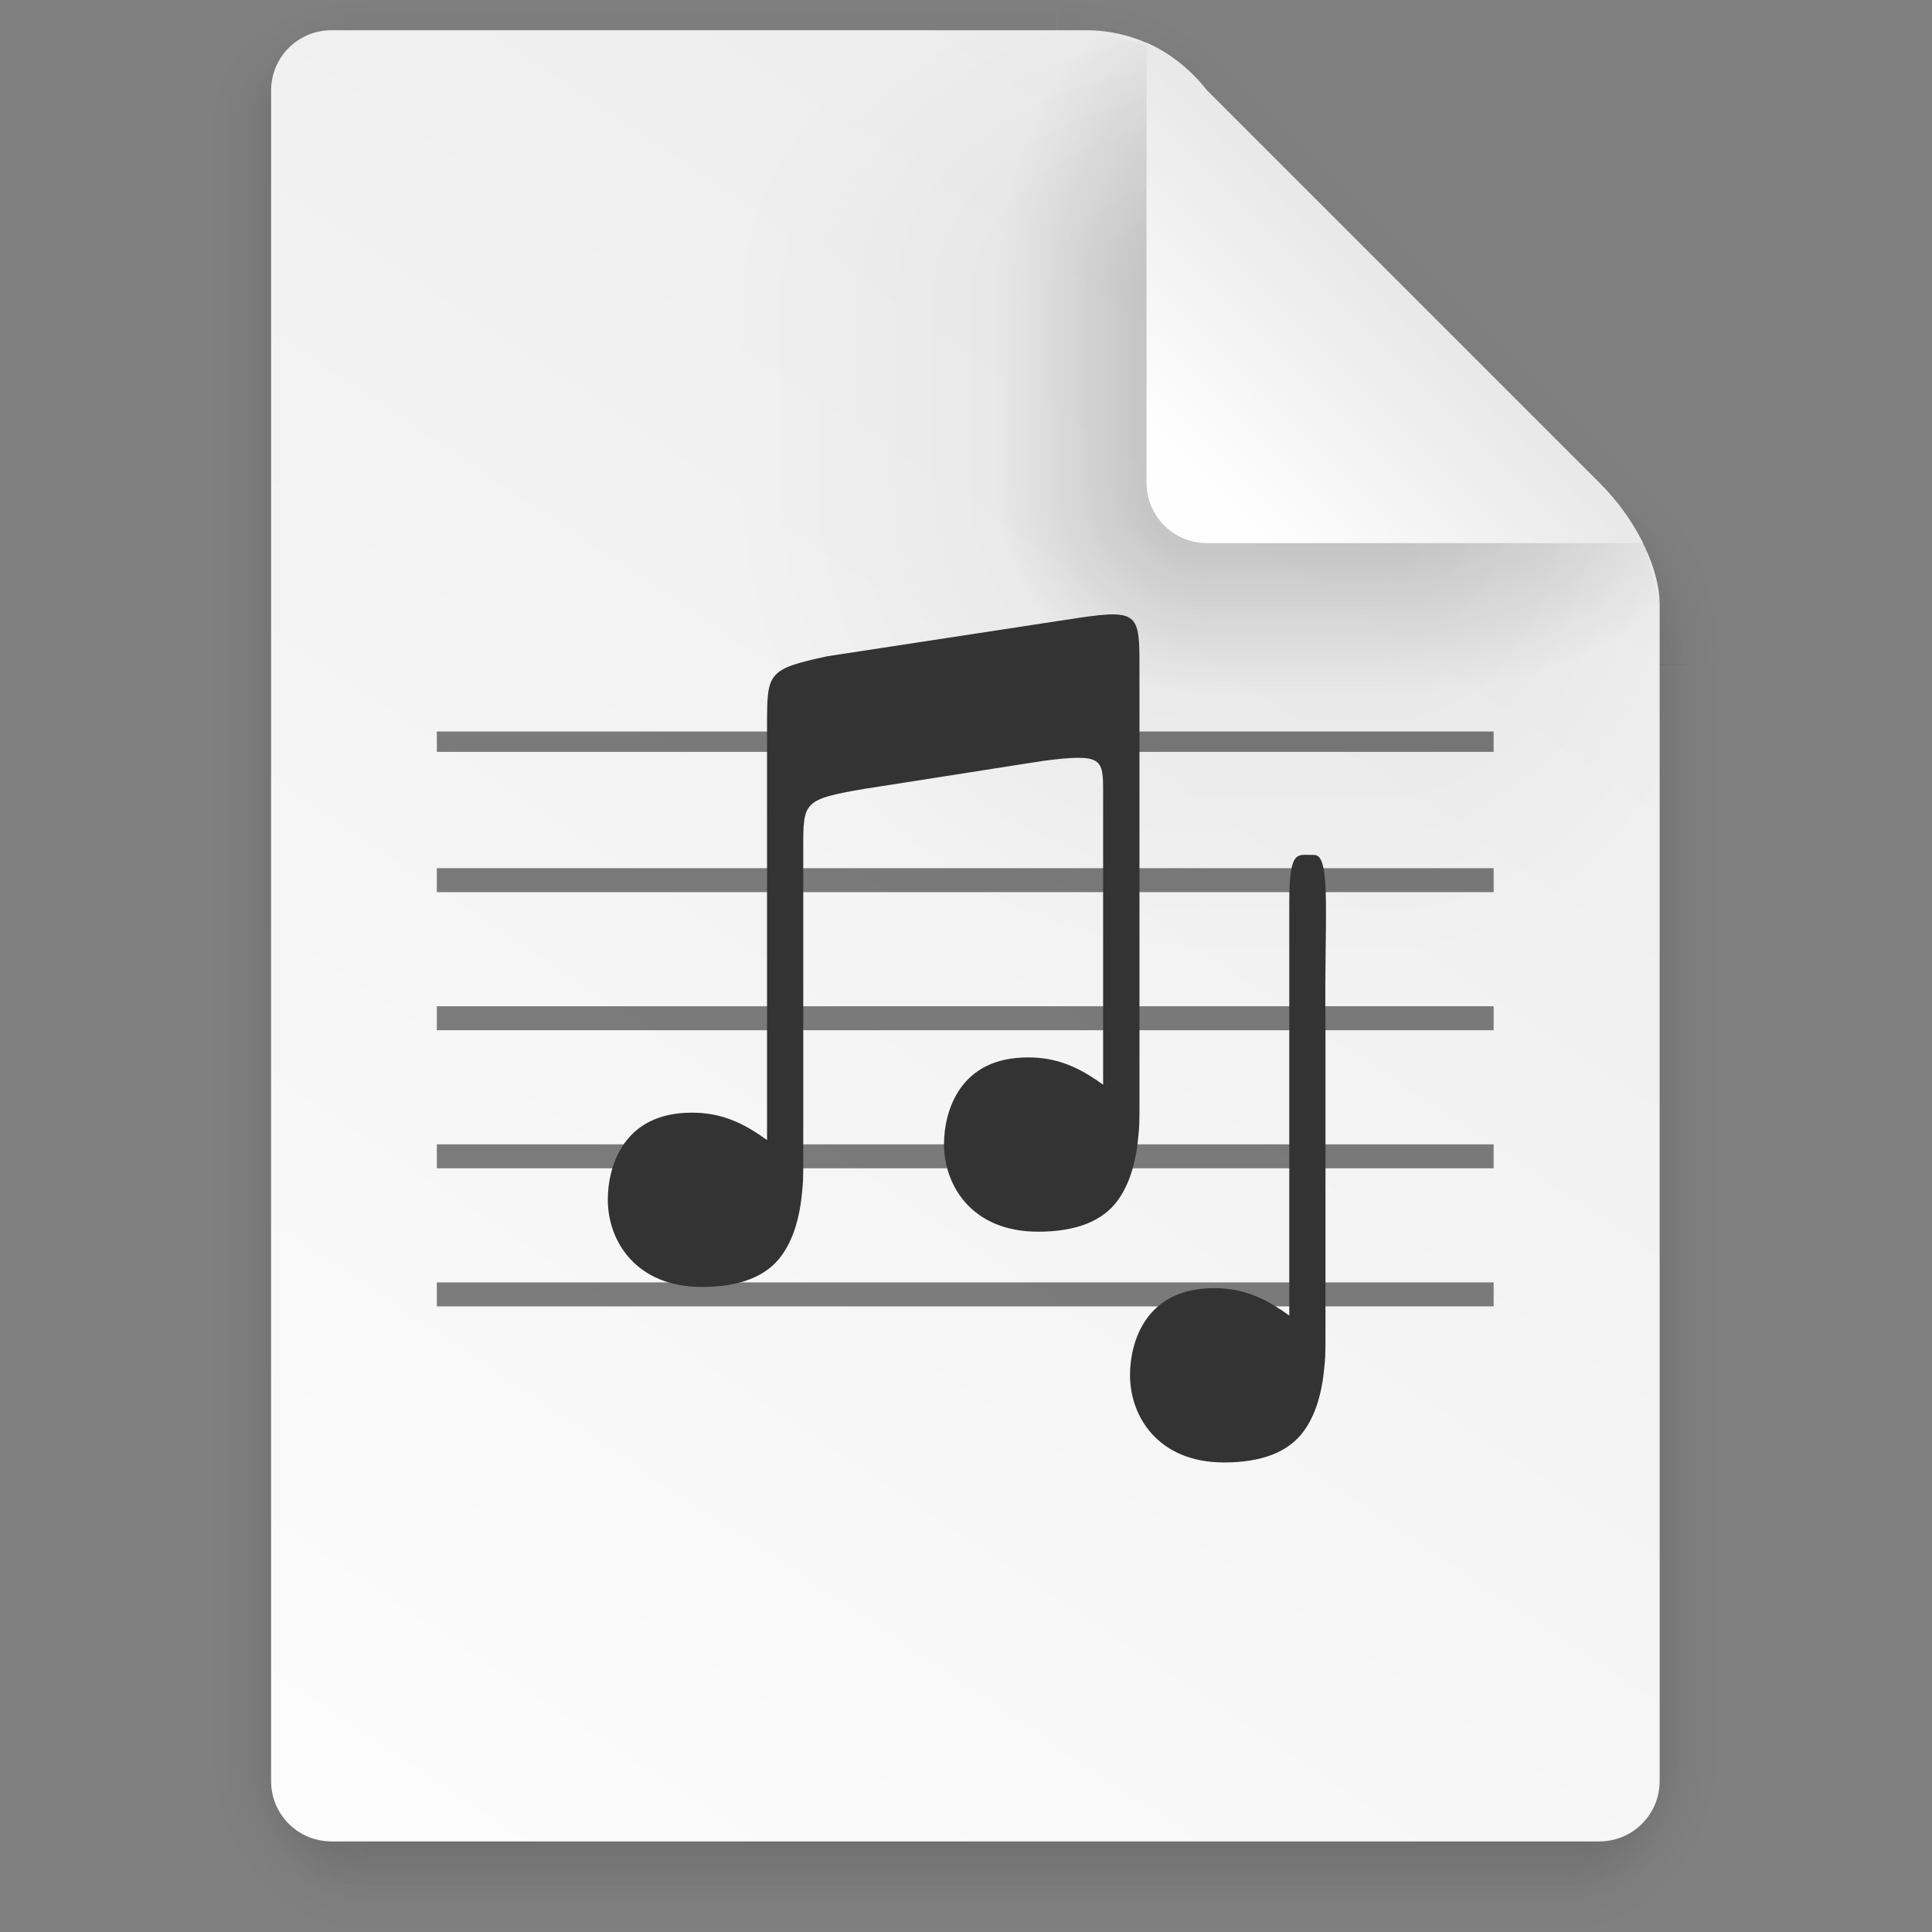 <?xml version="1.0" encoding="UTF-8" standalone="no"?>
<svg
   xmlns:dc="http://purl.org/dc/elements/1.1/"
   xmlns:cc="http://creativecommons.org/ns#"
   xmlns:rdf="http://www.w3.org/1999/02/22-rdf-syntax-ns#"
   xmlns:svg="http://www.w3.org/2000/svg"
   xmlns="http://www.w3.org/2000/svg"
   xmlns:xlink="http://www.w3.org/1999/xlink"
   xmlns:sodipodi="http://sodipodi.sourceforge.net/DTD/sodipodi-0.dtd"
   xmlns:inkscape="http://www.inkscape.org/namespaces/inkscape"
   width="64"
   height="64"
   version="1.1"
   viewBox="0 0 16.933 16.933"
   id="svg4304"
   sodipodi:docname="text-x-lilypond.svg"
   inkscape:version="1.0 (1.0+r73+1)">
  <rect x="0" y="0" width="16.933" height="16.933" fill="#808080" stroke="none"/>
  <sodipodi:namedview
     inkscape:document-rotation="0"
     pagecolor="#ffffff"
     bordercolor="#666666"
     borderopacity="1"
     objecttolerance="10"
     gridtolerance="10"
     guidetolerance="10"
     inkscape:pageopacity="0"
     inkscape:pageshadow="2"
     inkscape:window-width="1366"
     inkscape:window-height="708"
     id="namedview4306"
     showgrid="false"
     inkscape:zoom="1.4501213"
     inkscape:cx="-250.43571"
     inkscape:cy="44.796941"
     inkscape:window-x="0"
     inkscape:window-y="28"
     inkscape:window-maximized="1"
     inkscape:current-layer="svg4304" />
  <defs
     id="defs4222">
    <linearGradient
       id="b"
       x1="-666.12"
       x2="-553.27"
       y1="413.04"
       y2="525.91"
       gradientTransform="matrix(.999 0 0 .999 689.01 -388.84)"
       gradientUnits="userSpaceOnUse"
       xlink:href="#a" />
    <linearGradient
       id="a">
      <stop
         stop-color="#3b3b3b"
         offset="0"
         id="stop4171" />
      <stop
         stop-color="#fff"
         offset="1"
         id="stop4173" />
    </linearGradient>
    <linearGradient
       id="c"
       x1="-553.27"
       x2="-666.12"
       y1="525.91"
       y2="413.05"
       gradientTransform="matrix(.999 0 0 .999 689.01 -388.84)"
       gradientUnits="userSpaceOnUse"
       xlink:href="#a" />
    <linearGradient
       id="linearGradient6191"
       x1="7.937"
       x2="7.937"
       y1="15.346"
       y2="16.933"
       gradientUnits="userSpaceOnUse"
       xlink:href="#linearGradient6067" />
    <linearGradient
       id="linearGradient6067">
      <stop
         offset="0"
         id="stop4178" />
      <stop
         stop-opacity="0"
         offset="1"
         id="stop4180" />
    </linearGradient>
    <radialGradient
       id="radialGradient6247"
       cx="35"
       cy="4"
       r="3.728"
       gradientTransform="matrix(1.696 0 0 1.073 -24.361 -.292)"
       gradientUnits="userSpaceOnUse"
       xlink:href="#linearGradient6067" />
    <linearGradient
       id="linearGradient6263"
       x1="43"
       x2="46.748"
       y1="12"
       y2="8.252"
       gradientUnits="userSpaceOnUse"
       xlink:href="#linearGradient6067" />
    <radialGradient
       id="radialGradient6255"
       cx="52"
       cy="22"
       r="5.206"
       gradientTransform="matrix(.96 0 0 1.333 2.058 -7.328)"
       gradientUnits="userSpaceOnUse"
       xlink:href="#linearGradient6067" />
    <linearGradient
       id="linearGradient6239"
       x1="5.821"
       x2="5.821"
       y1="1.058"
       gradientUnits="userSpaceOnUse"
       xlink:href="#linearGradient6067" />
    <radialGradient
       id="radialGradient6231"
       cx="3.175"
       cy="1.323"
       r=".794"
       gradientTransform="matrix(-2.1078e-8 -1.333 1.667 -2.6348e-8 .97 5.292)"
       gradientUnits="userSpaceOnUse"
       xlink:href="#linearGradient6067" />
    <linearGradient
       id="linearGradient6215"
       x1="13.758"
       x2="15.081"
       y1="10.583"
       y2="10.583"
       gradientUnits="userSpaceOnUse"
       xlink:href="#linearGradient6067" />
    <linearGradient
       id="linearGradient6223"
       x1="3.175"
       x2="1.852"
       y1="8.466"
       y2="8.466"
       gradientUnits="userSpaceOnUse"
       xlink:href="#linearGradient6067" />
    <radialGradient
       id="radialGradient6207"
       cx="13.758"
       cy="15.346"
       r=".794"
       gradientTransform="matrix(5.1718e-7 2 -1.667 4.3098e-7 39.334 -12.171)"
       gradientUnits="userSpaceOnUse"
       xlink:href="#linearGradient6067" />
    <radialGradient
       id="radialGradient6199"
       cx="3.175"
       cy="15.346"
       r=".794"
       gradientTransform="matrix(-1.667 -1.37e-6 1.644e-6 -2 8.466 46.037)"
       gradientUnits="userSpaceOnUse"
       xlink:href="#linearGradient6067" />
    <linearGradient
       id="linearGradient6315"
       x1="7.937"
       x2="7.937"
       y1="15.346"
       y2="16.668"
       gradientUnits="userSpaceOnUse"
       xlink:href="#linearGradient6067" />
    <radialGradient
       id="radialGradient6331"
       cx="35"
       cy="4"
       r="3.728"
       gradientTransform="matrix(1.611 -1.9122e-7 9.5496e-8 .805 -21.403 .781)"
       gradientUnits="userSpaceOnUse"
       xlink:href="#linearGradient6067" />
    <linearGradient
       id="linearGradient6333"
       x1="43"
       x2="46.004"
       y1="12"
       y2="8.996"
       gradientUnits="userSpaceOnUse"
       xlink:href="#linearGradient6067" />
    <radialGradient
       id="radialGradient6321"
       cx="52"
       cy="22"
       r="5.206"
       gradientTransform="matrix(.768 -9.6042e-8 1.534e-7 1.227 12.047 -4.999)"
       gradientUnits="userSpaceOnUse"
       xlink:href="#linearGradient6067" />
    <linearGradient
       id="linearGradient6335"
       x1="5.821"
       x2="5.821"
       y1="1.058"
       y2=".265"
       gradientUnits="userSpaceOnUse"
       xlink:href="#linearGradient6067" />
    <radialGradient
       id="radialGradient6337"
       cx="3.175"
       cy="1.323"
       r=".794"
       gradientTransform="matrix(-7.442e-8 -1 1.333 -9.9226e-8 1.411 4.233)"
       gradientUnits="userSpaceOnUse"
       xlink:href="#linearGradient6067" />
    <linearGradient
       id="linearGradient6319"
       x1="13.758"
       x2="14.816"
       y1="10.583"
       y2="10.583"
       gradientUnits="userSpaceOnUse"
       xlink:href="#linearGradient6067" />
    <linearGradient
       id="linearGradient6309"
       x1="3.175"
       x2="2.117"
       y1="8.466"
       y2="8.466"
       gradientUnits="userSpaceOnUse"
       xlink:href="#linearGradient6067" />
    <radialGradient
       id="radialGradient6317"
       cx="13.758"
       cy="15.346"
       r=".794"
       gradientTransform="matrix(0 1.667 -1.333 0 34.219 -7.585)"
       gradientUnits="userSpaceOnUse"
       xlink:href="#linearGradient6067" />
    <radialGradient
       id="radialGradient6311"
       cx="3.175"
       cy="15.346"
       r=".794"
       gradientTransform="matrix(-1.333 0 0 -1.667 7.408 40.921)"
       gradientUnits="userSpaceOnUse"
       xlink:href="#linearGradient6067" />
    <linearGradient
       id="linearGradient4553"
       x1="45"
       x2="11"
       y1="9"
       y2="60"
       gradientTransform="matrix(.265 0 0 .265 .047 -.265)"
       gradientUnits="userSpaceOnUse">
      <stop
         stop-color="#ededed"
         offset="0"
         id="stop4202" />
      <stop
         stop-color="#fcfcfc"
         offset="1"
         id="stop4204" />
    </linearGradient>
    <radialGradient
       id="radialGradient6129"
       cx="40"
       cy="12"
       r="8"
       gradientTransform="matrix(.397 0 0 -.529 -3.657 10.583)"
       gradientUnits="userSpaceOnUse"
       xlink:href="#linearGradient6067" />
    <radialGradient
       id="radialGradient6017"
       cx="10.583"
       cy="4.233"
       r="2.117"
       gradientTransform="matrix(-2 3.1236e-7 -3.1236e-7 -2 31.796 12.7)"
       gradientUnits="userSpaceOnUse"
       xlink:href="#linearGradient6067" />
    <radialGradient
       id="radialGradient6042"
       cx="40"
       cy="12"
       r="8"
       gradientTransform="matrix(0 -.397 .529 0 4.28 18.52)"
       gradientUnits="userSpaceOnUse"
       xlink:href="#linearGradient6067" />
    <linearGradient
       id="linearGradient6093"
       x1="10.583"
       x2="6.35"
       y1="3.175"
       y2="3.175"
       gradientTransform="matrix(1 0 0 .667 .047 1.411)"
       gradientUnits="userSpaceOnUse"
       xlink:href="#linearGradient6067" />
    <linearGradient
       id="linearGradient6073"
       x1="10.583"
       x2="8.731"
       y1="3.043"
       y2="3.043"
       gradientTransform="matrix(1 0 0 .667 .047 1.411)"
       gradientUnits="userSpaceOnUse"
       xlink:href="#linearGradient6067" />
    <radialGradient
       id="radialGradient6083"
       cx="10.583"
       cy="4.233"
       r="2.117"
       gradientTransform="matrix(-.875 -1.6564e-7 1.6631e-7 -.878 19.89 7.952)"
       gradientUnits="userSpaceOnUse"
       xlink:href="#linearGradient6067" />
    <radialGradient
       id="radialGradient6089"
       cx="40"
       cy="12"
       r="8"
       gradientTransform="matrix(0 -.346 .233 0 7.837 16.486)"
       gradientUnits="userSpaceOnUse"
       xlink:href="#linearGradient6067" />
    <linearGradient
       id="linearGradient6121"
       x1="10.583"
       x2="6.35"
       y1="3.175"
       y2="3.175"
       gradientTransform="matrix(1 0 0 .667 -14.816 9.395)"
       gradientUnits="userSpaceOnUse"
       xlink:href="#linearGradient6067" />
    <linearGradient
       id="linearGradient6123"
       x1="10.583"
       x2="8.724"
       y1="3.043"
       y2="3.043"
       gradientTransform="matrix(1 0 0 .667 -14.816 9.395)"
       gradientUnits="userSpaceOnUse"
       xlink:href="#linearGradient6067" />
    <radialGradient
       id="radialGradient6131"
       cx="40"
       cy="12"
       r="8"
       gradientTransform="matrix(.379 0 0 -.232 -2.955 7.022)"
       gradientUnits="userSpaceOnUse"
       xlink:href="#linearGradient6067" />
    <linearGradient
       id="linearGradient4561"
       x1="40"
       x2="46"
       y1="17"
       y2="11"
       gradientTransform="matrix(.265 0 0 .265 .047 -.265)"
       gradientUnits="userSpaceOnUse">
      <stop
         stop-color="#fefefe"
         offset="0"
         id="stop4217" />
      <stop
         stop-color="#e9e9e9"
         offset="1"
         id="stop4219" />
    </linearGradient>
    <radialGradient
       xlink:href="#linearGradient6067"
       gradientUnits="userSpaceOnUse"
       gradientTransform="matrix(1.696,0,0,1.073,-24.361,-0.292)"
       r="3.728"
       cy="4"
       cx="35"
       id="radialGradient6247-9" />
    <radialGradient
       xlink:href="#linearGradient6067"
       gradientUnits="userSpaceOnUse"
       gradientTransform="matrix(0.96,0,0,1.333,2.058,-7.328)"
       r="5.206"
       cy="22"
       cx="52"
       id="radialGradient6255-4" />
    <linearGradient
       xlink:href="#linearGradient6067"
       gradientUnits="userSpaceOnUse"
       y1="1.058"
       x2="5.821"
       x1="5.821"
       id="linearGradient6239-8" />
    <radialGradient
       xlink:href="#linearGradient6067"
       gradientUnits="userSpaceOnUse"
       gradientTransform="matrix(-2.1078e-8,-1.333,1.667,-2.6348e-8,0.97,5.292)"
       r="0.794"
       cy="1.323"
       cx="3.175"
       id="radialGradient6231-1" />
    <radialGradient
       xlink:href="#linearGradient6067"
       gradientUnits="userSpaceOnUse"
       gradientTransform="matrix(5.1718e-7,2,-1.667,4.3098e-7,39.334,-12.171)"
       r="0.794"
       cy="15.346"
       cx="13.758"
       id="radialGradient6207-2" />
    <radialGradient
       xlink:href="#linearGradient6067"
       gradientUnits="userSpaceOnUse"
       gradientTransform="matrix(-1.667,-1.37e-6,1.644e-6,-2,8.466,46.037)"
       r="0.794"
       cy="15.346"
       cx="3.175"
       id="radialGradient6199-9" />
    <radialGradient
       xlink:href="#linearGradient6067"
       gradientUnits="userSpaceOnUse"
       gradientTransform="matrix(1.611,-1.9122e-7,9.5496e-8,0.805,-21.403,0.781)"
       r="3.728"
       cy="4"
       cx="35"
       id="radialGradient6331-3" />
    <radialGradient
       xlink:href="#linearGradient6067"
       gradientUnits="userSpaceOnUse"
       gradientTransform="matrix(0.768,-9.6042e-8,1.534e-7,1.227,12.047,-4.999)"
       r="5.206"
       cy="22"
       cx="52"
       id="radialGradient6321-9" />
    <radialGradient
       xlink:href="#linearGradient6067"
       gradientUnits="userSpaceOnUse"
       gradientTransform="matrix(-7.442e-8,-1,1.333,-9.9226e-8,1.411,4.233)"
       r="0.794"
       cy="1.323"
       cx="3.175"
       id="radialGradient6337-0" />
    <radialGradient
       xlink:href="#linearGradient6067"
       gradientUnits="userSpaceOnUse"
       gradientTransform="matrix(0,1.667,-1.333,0,34.219,-7.585)"
       r="0.794"
       cy="15.346"
       cx="13.758"
       id="radialGradient6317-8" />
    <radialGradient
       xlink:href="#linearGradient6067"
       gradientUnits="userSpaceOnUse"
       gradientTransform="matrix(-1.333,0,0,-1.667,7.408,40.921)"
       r="0.794"
       cy="15.346"
       cx="3.175"
       id="radialGradient6311-8" />
    <radialGradient
       xlink:href="#linearGradient6067"
       gradientUnits="userSpaceOnUse"
       gradientTransform="matrix(0.397,0,0,-0.529,-3.657,10.583)"
       r="8"
       cy="12"
       cx="40"
       id="radialGradient6129-9" />
    <radialGradient
       xlink:href="#linearGradient6067"
       gradientUnits="userSpaceOnUse"
       gradientTransform="matrix(-2,3.1236e-7,-3.1236e-7,-2,31.796,12.7)"
       r="2.117"
       cy="4.233"
       cx="10.583"
       id="radialGradient6017-6" />
    <radialGradient
       xlink:href="#linearGradient6067"
       gradientUnits="userSpaceOnUse"
       gradientTransform="matrix(0,-0.397,0.529,0,4.28,18.52)"
       r="8"
       cy="12"
       cx="40"
       id="radialGradient6042-3" />
    <radialGradient
       xlink:href="#linearGradient6067"
       gradientUnits="userSpaceOnUse"
       gradientTransform="matrix(-0.875,-1.6564e-7,1.6631e-7,-0.878,19.89,7.952)"
       r="2.117"
       cy="4.233"
       cx="10.583"
       id="radialGradient6083-8" />
    <radialGradient
       xlink:href="#linearGradient6067"
       gradientUnits="userSpaceOnUse"
       gradientTransform="matrix(0,-0.346,0.233,0,7.837,16.486)"
       r="8"
       cy="12"
       cx="40"
       id="radialGradient6089-5" />
    <radialGradient
       xlink:href="#linearGradient6067"
       gradientUnits="userSpaceOnUse"
       gradientTransform="matrix(0.379,0,0,-0.232,-2.955,7.022)"
       r="8"
       cy="12"
       cx="40"
       id="radialGradient6131-6" />
  </defs>
  <g
     transform="translate(-.052)"
     id="g4296">
    <g
       transform="translate(.047)"
       opacity=".1"
       id="g4244">
      <rect
         x="3.175"
         y="15.346"
         width="10.583"
         height="1.587"
         fill="url(#linearGradient6191)"
         opacity="1"
         id="rect4224" />
      <path
         transform="scale(.265)"
         d="m35 0 1e-6 7 7-7z"
         fill="url(#radialGradient6247)"
         opacity="1"
         id="path4226" />
      <path
         transform="scale(.265)"
         d="m42 0-7 7 14 15 9-9 2e-6 -9.455-3.545-3.545z"
         fill="url(#linearGradient6263)"
         opacity="1"
         id="path4228" />
      <path
         transform="scale(.265)"
         d="m58 13-9 9h9z"
         fill="url(#radialGradient6255)"
         opacity="1"
         id="path4230" />
      <rect
         x="3.175"
         width="6.085"
         height="1.058"
         fill="url(#linearGradient6239)"
         opacity="1"
         id="rect4232" />
      <rect
         x="1.587"
         width="1.587"
         height="1.058"
         fill="url(#radialGradient6231)"
         opacity="1"
         id="rect4234" />
      <rect
         x="13.758"
         y="5.821"
         width="1.587"
         height="9.525"
         fill="url(#linearGradient6215)"
         opacity="1"
         id="rect4236" />
      <rect
         x="1.587"
         y="1.058"
         width="1.587"
         height="14.287"
         fill="url(#linearGradient6223)"
         opacity="1"
         id="rect4238" />
      <rect
         x="13.758"
         y="15.346"
         width="1.587"
         height="1.587"
         fill="url(#radialGradient6207)"
         opacity="1"
         id="rect4240" />
      <rect
         x="1.587"
         y="15.346"
         width="1.587"
         height="1.587"
         fill="url(#radialGradient6199)"
         opacity="1"
         id="rect4242" />
    </g>
    <g
       transform="translate(.047)"
       opacity=".2"
       id="g4266">
      <rect
         x="3.175"
         y="15.346"
         width="10.583"
         height="1.587"
         fill="url(#linearGradient6315)"
         opacity="1"
         id="rect4246" />
      <path
         transform="scale(.265)"
         d="m35 0 1e-6 7 7-7z"
         fill="url(#radialGradient6331)"
         opacity="1"
         id="path4248" />
      <path
         transform="scale(.265)"
         d="m42 0-7 7 14 15 9-9 2e-6 -9.455-3.545-3.545z"
         fill="url(#linearGradient6333)"
         opacity="1"
         id="path4250" />
      <path
         transform="scale(.265)"
         d="m58 13-9 9h9z"
         fill="url(#radialGradient6321)"
         opacity="1"
         id="path4252" />
      <rect
         x="3.175"
         width="6.085"
         height="1.058"
         fill="url(#linearGradient6335)"
         opacity="1"
         id="rect4254" />
      <rect
         x="1.587"
         width="1.587"
         height="1.058"
         ry="0"
         fill="url(#radialGradient6337)"
         opacity="1"
         id="rect4256" />
      <rect
         x="13.758"
         y="5.821"
         width="1.587"
         height="9.525"
         fill="url(#linearGradient6319)"
         opacity="1"
         id="rect4258" />
      <rect
         x="1.587"
         y="1.058"
         width="1.587"
         height="14.287"
         fill="url(#linearGradient6309)"
         opacity="1"
         id="rect4260" />
      <rect
         x="13.758"
         y="15.346"
         width="1.587"
         height="1.587"
         fill="url(#radialGradient6317)"
         opacity="1"
         id="rect4262" />
      <rect
         x="1.587"
         y="15.346"
         width="1.587"
         height="1.587"
         fill="url(#radialGradient6311)"
         opacity="1"
         id="rect4264" />
    </g>
    <path
       d="m2.957 0.265c-0.293 0-0.529 0.236-0.529 0.529v14.816c0 0.293 0.236 0.529 0.529 0.529h11.112c0.293 0 0.529-0.236 0.529-0.529v-10.319c0-0.265-0.161-0.69-0.529-1.058l-3.439-3.439c-0.354-0.448-0.794-0.529-1.058-0.529z"
       fill="url(#linearGradient4553)"
       stroke-width=".265"
       id="path4268" />
    <path
       d="m12.217 4.233v4.233h2.381v-3.175c0-0.035-0.007-0.08-0.01-0.12-0.039-0.263-0.202-0.622-0.519-0.938z"
       fill="url(#radialGradient6129)"
       opacity=".05"
       id="path4270" />
    <rect
       x="8.768"
       y="-.542"
       width="6.636"
       height="6.635"
       fill="none"
       id="rect4272" />
    <g
       id="g4292">
      <rect
         x="6.397"
         y="4.233"
         width="4.233"
         height="4.233"
         ry="0"
         fill="url(#radialGradient6017)"
         opacity=".05"
         id="rect4274" />
      <path
         d="m6.397 0.265v2.381h4.233v-1.852c-0.354-0.448-0.794-0.529-1.058-0.529z"
         fill="url(#radialGradient6042)"
         opacity=".05"
         id="path4276" />
      <rect
         x="6.397"
         y="2.646"
         width="4.233"
         height="1.587"
         ry="0"
         fill="url(#linearGradient6093)"
         opacity=".05"
         id="rect4278" />
      <rect
         x="7.72"
         y="2.646"
         width="2.91"
         height="1.587"
         ry="0"
         fill="url(#linearGradient6073)"
         opacity=".2"
         id="rect4280" />
      <rect
         x="7.72"
         y="4.233"
         width="2.91"
         height="2.91"
         ry="0"
         fill="url(#radialGradient6083)"
         opacity=".2"
         id="rect4282" />
      <path
         d="m7.72 0.265v2.381h2.91v-1.852c-0.14-0.177-0.294-0.296-0.444-0.376l-0.614-0.153z"
         fill="url(#radialGradient6089)"
         opacity=".2"
         id="path4284" />
      <rect
         transform="rotate(-90)"
         x="-8.466"
         y="10.63"
         width="4.233"
         height="1.587"
         ry="0"
         fill="url(#linearGradient6121)"
         opacity=".05"
         id="rect4286" />
      <rect
         transform="rotate(-90)"
         x="-7.144"
         y="10.63"
         width="2.91"
         height="1.587"
         ry="0"
         fill="url(#linearGradient6123)"
         opacity=".2"
         id="rect4288" />
      <path
         d="m12.217 4.233v2.91h2.381v-1.852l-0.116-0.466c-0.086-0.193-0.221-0.4-0.413-0.593z"
         fill="url(#radialGradient6131)"
         opacity=".2"
         id="path4290" />
    </g>
    <path
       d="m10.101 0.375v3.856c0 0.293 0.236 0.529 0.529 0.529h3.822c-0.086-0.174-0.211-0.358-0.382-0.529l-3.44-3.44c-0.167-0.211-0.352-0.338-0.529-0.417z"
       fill="url(#linearGradient4561)"
       id="path4294" />
  </g>
  <g
     transform="matrix(1.167,0,0,1.167,30.98,1.298)"
     id="g21449">
    <path
       style="display:inline;opacity:0.5;fill:none;stroke:#000000;stroke-width:0.153;stroke-linecap:butt;stroke-linejoin:miter;stroke-miterlimit:4;stroke-dasharray:none;stroke-opacity:1;enable-background:new"
       d="m -23.266,4.458 h 7.937"
       id="path968"
       inkscape:connector-curvature="0" />
    <path
       style="display:inline;opacity:0.5;fill:none;stroke:#000000;stroke-width:0;stroke-linecap:butt;stroke-linejoin:miter;stroke-miterlimit:4;stroke-dasharray:none;stroke-opacity:1;enable-background:new"
       d="m -23.266,3.423 h 7.937"
       id="path968-5"
       inkscape:connector-curvature="0" />
    <path
       style="display:inline;opacity:0.5;fill:none;stroke:#000000;stroke-width:0.18;stroke-linecap:butt;stroke-linejoin:miter;stroke-miterlimit:4;stroke-dasharray:none;stroke-opacity:1;enable-background:new"
       d="m -23.266,5.498 h 7.937"
       id="path968-3"
       inkscape:connector-curvature="0" />
    <path
       style="display:inline;opacity:0.5;fill:none;stroke:#000000;stroke-width:0.18;stroke-linecap:butt;stroke-linejoin:miter;stroke-miterlimit:4;stroke-dasharray:none;stroke-opacity:1;enable-background:new"
       d="m -23.266,7.572 h 7.937"
       id="path968-56"
       inkscape:connector-curvature="0" />
    <path
       style="display:inline;opacity:0.5;fill:none;stroke:#000000;stroke-width:0.18;stroke-linecap:butt;stroke-linejoin:miter;stroke-miterlimit:4;stroke-dasharray:none;stroke-opacity:1;enable-background:new"
       d="m -23.266,6.535 h 7.937"
       id="path968-5-2"
       inkscape:connector-curvature="0" />
    <path
       style="display:inline;opacity:0.5;fill:none;stroke:#000000;stroke-width:0.18;stroke-linecap:butt;stroke-linejoin:miter;stroke-miterlimit:4;stroke-dasharray:none;stroke-opacity:1;enable-background:new"
       d="m -23.266,8.609 h 7.937"
       id="path968-3-9"
       inkscape:connector-curvature="0" />
    <path
       style="font-style:normal;font-variant:normal;font-weight:normal;font-stretch:normal;font-size:15px;line-height:125%;font-family:Ubuntu;-inkscape-font-specification:Ubuntu;text-align:center;letter-spacing:0px;word-spacing:0px;writing-mode:lr-tb;text-anchor:middle;display:inline;fill:#333333;fill-opacity:1;stroke:none;stroke-width:0.075;enable-background:new"
       d="m -18.182,3.502 c -0.064,-7.125e-4 -0.149,0.009 -0.263,0.026 l -1.886,0.288 c -0.455,0.097 -0.454,0.127 -0.455,0.512 V 5.082 5.461 7.45 c -0.019,-0.013 -0.038,-0.027 -0.057,-0.04 v 1.353e-4 c -0.145,-0.097 -0.299,-0.166 -0.506,-0.166 -0.259,0 -0.414,0.099 -0.508,0.23 -0.094,0.131 -0.125,0.296 -0.125,0.423 0,0.154 0.052,0.318 0.166,0.443 0.114,0.125 0.289,0.213 0.541,0.213 0.284,0 0.484,-0.079 0.597,-0.234 0.089,-0.122 0.138,-0.285 0.156,-0.486 v -3.608e-4 -2.255e-4 c 0.003,-0.024 0.004,-0.049 0.006,-0.075 0.002,-0.04 0.002,-0.114 0.002,-0.114 V 5.253 c 0,-0.341 -1.6e-5,-0.362 0.455,-0.44 l 1.341,-0.21 c 0.456,-0.06 0.456,-0.018 0.456,0.238 v 0.211 1.982 c -0.018,-0.013 -0.037,-0.026 -0.056,-0.039 v 1.353e-4 c -0.145,-0.097 -0.299,-0.166 -0.506,-0.166 -0.259,0 -0.414,0.099 -0.508,0.23 -0.094,0.131 -0.125,0.296 -0.125,0.423 0,0.154 0.053,0.318 0.166,0.443 0.114,0.125 0.289,0.213 0.541,0.213 0.284,0 0.484,-0.079 0.597,-0.234 0.089,-0.122 0.138,-0.285 0.156,-0.486 v -3.608e-4 -2.705e-4 c 0.003,-0.024 0.004,-0.049 0.006,-0.075 0.002,-0.04 0.002,-0.114 0.002,-0.114 V 4.585 3.903 c 0,-0.299 -0.002,-0.399 -0.194,-0.401 z"
       id="path4393"
       inkscape:connector-curvature="0"
       sodipodi:nodetypes="cccccccccccsccccccccsccsccccccssccccccccsc" />
    <path
       style="font-style:normal;font-variant:normal;font-weight:normal;font-stretch:normal;font-size:15px;line-height:125%;font-family:Ubuntu;-inkscape-font-specification:Ubuntu;text-align:center;letter-spacing:0px;word-spacing:0px;writing-mode:lr-tb;text-anchor:middle;display:inline;fill:#333333;fill-opacity:1;stroke:none;stroke-width:0.075;enable-background:new"
       d="m -16.696,5.308 c -0.102,0.004 -0.166,-0.046 -0.168,0.339 v 0.753 0.379 1.989 c -0.019,-0.013 -0.038,-0.027 -0.057,-0.04 v 1.353e-4 c -0.145,-0.097 -0.299,-0.166 -0.506,-0.166 -0.259,0 -0.414,0.099 -0.508,0.23 -0.094,0.131 -0.125,0.296 -0.125,0.423 0,0.154 0.052,0.318 0.166,0.443 0.114,0.125 0.289,0.213 0.541,0.213 0.284,0 0.484,-0.079 0.597,-0.234 0.089,-0.122 0.138,-0.285 0.156,-0.486 v -3.608e-4 -2.255e-4 c 0.003,-0.024 0.004,-0.049 0.006,-0.075 0.002,-0.04 0.002,-0.114 0.002,-0.114 V 6.571 c -0.01,-0.769 0.047,-1.264 -0.084,-1.262 z"
       id="path4393-36"
       inkscape:connector-curvature="0"
       sodipodi:nodetypes="cccccccccsccccccccccc" />
  </g>
</svg>
